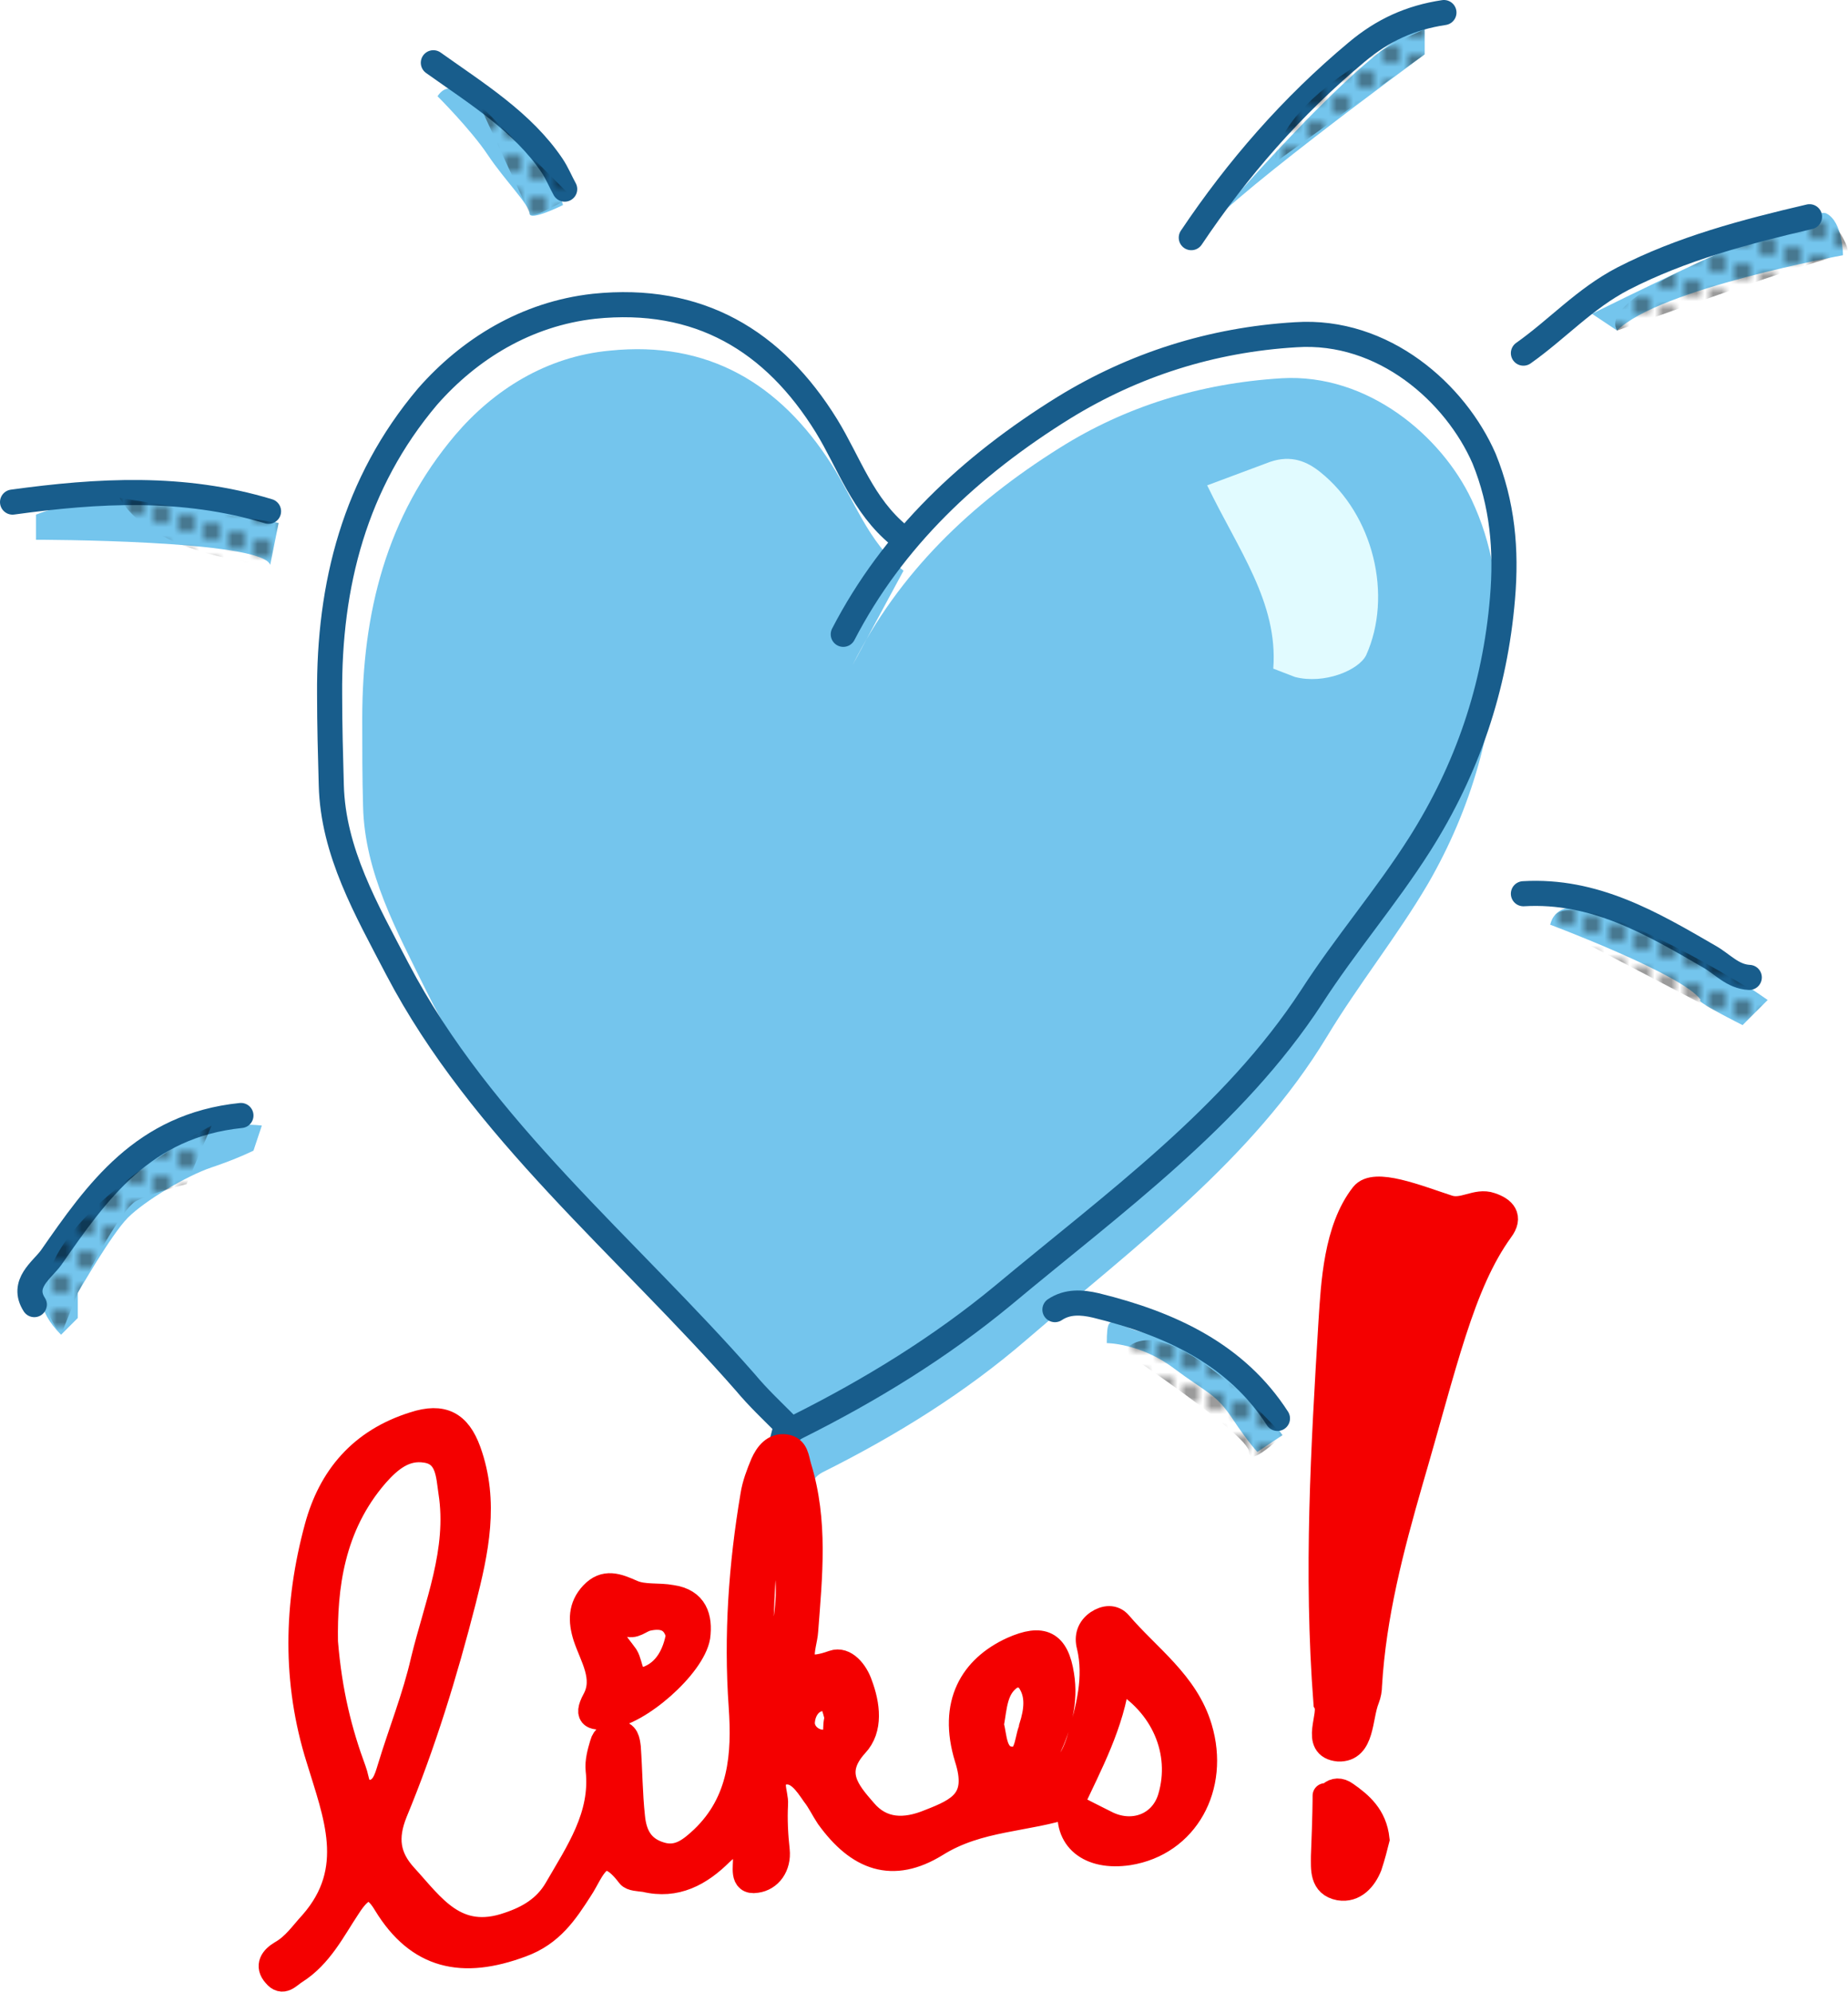<?xml version="1.0" encoding="utf-8"?>
<!-- Generator: Adobe Illustrator 16.0.0, SVG Export Plug-In . SVG Version: 6.00 Build 0)  -->
<!DOCTYPE svg PUBLIC "-//W3C//DTD SVG 1.1//EN" "http://www.w3.org/Graphics/SVG/1.1/DTD/svg11.dtd">
<svg version="1.1" id="Layer_1" xmlns="http://www.w3.org/2000/svg" xmlns:xlink="http://www.w3.org/1999/xlink" x="0px" y="0px"
	 width="220.9px" height="238px" viewBox="0 0 220.9 238" style="enable-background:new 0 0 220.9 238;" xml:space="preserve">
<pattern  x="-490.1" y="-330.5" width="12" height="12" patternUnits="userSpaceOnUse" id="New_Pattern_Swatch_2" viewBox="1 -13 12 12" style="overflow:visible;">
	<g>
		<polygon style="fill:none;" points="1,-13 13,-13 13,-1 1,-1 		"/>
		<path d="M14-1c0,0.6-0.4,1-1,1s-1-0.4-1-1s0.4-1,1-1S14-1.6,14-1z"/>
		<path d="M2-1c0,0.6-0.4,1-1,1S0-0.4,0-1s0.4-1,1-1S2-1.6,2-1z"/>
		<path d="M14-5c0,0.6-0.4,1-1,1s-1-0.4-1-1s0.4-1,1-1S14-5.6,14-5z"/>
		<path d="M11-2c0,0.6-0.4,1-1,1S9-1.4,9-2s0.4-1,1-1S11-2.6,11-2z"/>
		<path d="M8-3c0,0.6-0.4,1-1,1S6-2.4,6-3s0.4-1,1-1S8-3.6,8-3z"/>
		<path d="M5-4c0,0.6-0.4,1-1,1S3-3.4,3-4s0.4-1,1-1S5-4.6,5-4z"/>
		<path d="M2-5c0,0.6-0.4,1-1,1S0-4.4,0-5s0.4-1,1-1S2-5.6,2-5z"/>
		<path d="M14-9c0,0.6-0.4,1-1,1s-1-0.4-1-1s0.4-1,1-1S14-9.6,14-9z"/>
		<path d="M11-6c0,0.6-0.4,1-1,1S9-5.4,9-6s0.4-1,1-1S11-6.6,11-6z"/>
		<path d="M8-7c0,0.6-0.4,1-1,1S6-6.4,6-7s0.4-1,1-1S8-7.6,8-7z"/>
		<path d="M5-8c0,0.6-0.4,1-1,1S3-7.4,3-8s0.4-1,1-1S5-8.6,5-8z"/>
		<path d="M2-9c0,0.6-0.4,1-1,1S0-8.4,0-9s0.4-1,1-1S2-9.6,2-9z"/>
		<path d="M14-13c0,0.6-0.4,1-1,1s-1-0.4-1-1s0.4-1,1-1S14-13.6,14-13z"/>
		<path d="M11-10c0,0.6-0.4,1-1,1s-1-0.4-1-1s0.4-1,1-1S11-10.6,11-10z"/>
		<path d="M8-11c0,0.6-0.4,1-1,1s-1-0.4-1-1s0.4-1,1-1S8-11.6,8-11z"/>
		<path d="M5-12c0,0.6-0.4,1-1,1s-1-0.4-1-1s0.4-1,1-1S5-12.6,5-12z"/>
		<path d="M2-13c0,0.6-0.4,1-1,1s-1-0.4-1-1s0.4-1,1-1S2-13.6,2-13z"/>
	</g>
</pattern>
<path style="fill-rule:evenodd;clip-rule:evenodd;fill:#74C5ED;" d="M132.3,160.5c0,0,4,0,8,3s5,3,7,6s3,4,3,4l3-2c0,0-8-12-14-12
	S132.3,155.5,132.3,160.5z"/>
<path style="fill-rule:evenodd;clip-rule:evenodd;fill:#74C5ED;" d="M52.3,11.5c0,0,4,4,6,7s5,6,5,7s4-1,4-1s-2-7-6-9
	S54.3,8.5,52.3,11.5z"/>
<path style="fill-rule:evenodd;clip-rule:evenodd;fill:#74C5ED;" d="M7.3,159.5l2-2v-3c0,0,4-7,6-9s7-5,10-6s5-2,5-2l1-3
	c0,0-8-1-13,3s-8,8-9,10S1.3,153.5,7.3,159.5z"/>
<path style="fill-rule:evenodd;clip-rule:evenodd;fill:#74C5ED;" d="M185.3,110.5c0,0,16,6,18,9c-1,0,5,3,5,3l3-3
	C211.3,119.5,187.3,102.5,185.3,110.5z"/>
<path style="fill-rule:evenodd;clip-rule:evenodd;fill:#74C5ED;" d="M143.3,28.5c0,0,22-26,27-25v3C170.3,6.5,144.3,25.5,143.3,28.5
	z"/>
<path style="fill-rule:evenodd;clip-rule:evenodd;fill:#74C5ED;" d="M190.3,37.5c0,0,26-13,28-12s2,5,2,5s-22,4-27,9L190.3,37.5z"/>
<path style="fill-rule:evenodd;clip-rule:evenodd;fill:#74C5ED;" d="M4.3,61.5v3c0,0,27,0,28,3l1-5C33.3,62.5,14.3,57.5,4.3,61.5z"
	/>
<pattern  id="SVGID_1_" xlink:href="#New_Pattern_Swatch_2" patternTransform="matrix(1 0 0 1 122.387 43)">
</pattern>
<path style="opacity:0.5;fill-rule:evenodd;clip-rule:evenodd;fill:url(#SVGID_1_);" d="M193.3,39.5c0,0,25-9,27-9s-2-5-2-5
	S190.3,34.5,193.3,39.5z"/>
<path style="fill-rule:evenodd;clip-rule:evenodd;fill:#74C5ED;" d="M108,68.2c-4.3-3.5-5.9-8.5-8.6-12.7
	c-6.2-9.7-14.8-14.8-26.5-13.6C65.3,42.6,59,46.6,54.4,52c-8.2,9.7-11.1,21.2-11.1,33.9c0,3.5,0,7,0.1,10.5c0.2,7.9,4,14.8,7.5,21.9
	c9.6,19.5,26.7,34.4,41.1,51.8c1.6,1.9,3.3,3.7,5,5.6l-1.2,5.2c1.5-1.3,0.2-3.8,2.6-5c8.8-4.4,17-9.5,24.3-15.8
	c13-11.2,27-21.5,35.9-36.2c3.8-6.3,8.4-12,12.1-18.3c5.2-9,8-18.8,8.3-29.4c0.2-5.8-0.6-11.2-3.1-16.5
	c-3.6-7.6-12.4-15.1-22.7-14.5c-9.8,0.6-18.7,3.4-26.5,8.3c-10.7,6.7-19.3,15-24.8,26"/>
<defs>
	<filter id="Adobe_OpacityMaskFilter" filterUnits="userSpaceOnUse" x="43.3" y="41.7" width="135.6" height="139.2">
		<feFlood  style="flood-color:white;flood-opacity:1" result="back"/>
		<feBlend  in="SourceGraphic" in2="back" mode="normal"/>
	</filter>
</defs>
<mask maskUnits="userSpaceOnUse" x="43.3" y="41.7" width="135.6" height="139.2" id="SVGID_2_">
	<g style="filter:url(#Adobe_OpacityMaskFilter);">
		<path style="fill-rule:evenodd;clip-rule:evenodd;" d="M108,68.2c-4.3-3.5-5.9-8.5-8.6-12.7c-6.2-9.7-14.8-14.8-26.5-13.6
			C65.3,42.6,59,46.6,54.4,52c-8.2,9.7-11.1,21.2-11.1,33.9c0,3.5,0,7,0.1,10.5c0.2,7.9,4,14.8,7.5,21.9
			c9.6,19.5,26.7,34.4,41.1,51.8c1.6,1.9,3.3,3.7,5,5.6l-1.2,5.2c1.5-1.3,0.2-3.8,2.6-5c8.8-4.4,17-9.5,24.3-15.8
			c13-11.2,27-21.5,35.9-36.2c3.8-6.3,8.4-12,12.1-18.3c5.2-9,8-18.8,8.3-29.4c0.2-5.8-0.6-11.2-3.1-16.5
			c-3.6-7.6-12.4-15.1-22.7-14.5c-9.8,0.6-18.7,3.4-26.5,8.3c-10.7,6.7-19.3,15-24.8,26"/>
		<path style="fill-rule:evenodd;clip-rule:evenodd;fill:#FFFFFF;" d="M47.3,108.5l12,12c0,0,9,7,10,9s5,8,7,9s8,9,10,10s11,4,11,4
			s5-7,7-8s6-8,8-9c2-1,16-11,16-11l9-6c0,0,11-12,12-13s8-9,8-9s6-11,7-11s6-6,6-6s2-5,2-8s-1-10-1-11s-2-7-2-7v-2h5c0,0,6,11,6,13
			s-1,18-1,20s-7,22-8,24s-19,25-19,25l-14,15c0,0-11,8-13,10s-13,8-14,10c-1,2-13,7.4-13,7.4l-5,3.6c0,0-14-13-15-14s-12-14-12-14
			l-12-20l-13-18C41.3,113.5,39.3,108.5,47.3,108.5z"/>
		<path style="fill-rule:evenodd;clip-rule:evenodd;fill:#FFFFFF;" d="M105.3,62.5c0,0-4-7-6-9s-5-5-5-5l-6-1c0,0-2,0-4,2s-5,4-5,6
			s-2,6-1,9s0,8,0,8s1,1,4,2s14,0,14,0h3C99.3,74.5,105.3,67.5,105.3,62.5z"/>
	</g>
</mask>
<pattern  id="SVGID_3_" xlink:href="#New_Pattern_Swatch_2" patternTransform="matrix(1 0 0 1 122.387 43)"  style="mask:url(#SVGID_2_);">
</pattern>
<path style="opacity:0.5;mask:url(#SVGID_2_);fill-rule:evenodd;clip-rule:evenodd;fill:url(#SVGID_3_);" d="M108,68.2
	c-4.3-3.5-5.9-8.5-8.6-12.7c-6.2-9.7-14.8-14.8-26.5-13.6C65.3,42.6,59,46.6,54.4,52c-8.2,9.7-11.1,21.2-11.1,33.9
	c0,3.5,0,7,0.1,10.5c0.2,7.9,4,14.8,7.5,21.9c9.6,19.5,26.7,34.4,41.1,51.8c1.6,1.9,3.3,3.7,5,5.6l-1.2,5.2c1.5-1.3,0.2-3.8,2.6-5
	c8.8-4.4,17-9.5,24.3-15.8c13-11.2,27-21.5,35.9-36.2c3.8-6.3,8.4-12,12.1-18.3c5.2-9,8-18.8,8.3-29.4c0.2-5.8-0.6-11.2-3.1-16.5
	c-3.6-7.6-12.4-15.1-22.7-14.5c-9.8,0.6-18.7,3.4-26.5,8.3c-10.7,6.7-19.3,15-24.8,26"/>
<path style="fill-rule:evenodd;clip-rule:evenodd;fill:#E1FBFF;" d="M154.8,80.9c3.5,0.9,7.6-0.8,8.5-2.6c3.2-7.1,0.9-16.8-5.5-21.9
	c-1.5-1.2-3.4-2.1-6-1.2l-7.5,2.8c3.7,7.7,8.5,14,7.9,21.9L154.8,80.9z"/>
<g>
	
		<path style="fill-rule:evenodd;clip-rule:evenodd;fill:none;stroke:#185D8C;stroke-width:3;stroke-linecap:round;stroke-linejoin:round;stroke-miterlimit:10;" d="
		M107.5,64c-4.4-3.6-6-8.7-8.7-13.1C92.5,40.7,83.5,35.3,71,36.6c-8.1,0.9-14.9,5.1-19.9,10.8C42.4,57.7,39.3,69.9,39.4,83
		c0,3.6,0.1,7.2,0.2,10.8c0.2,8,4.2,14.9,7.9,22c10,19.1,27.4,33.2,41.6,49.4c1.5,1.8,3.2,3.4,4.9,5.1l-1.3,5
		c1.5-1.3,0.2-3.6,2.6-4.8c8.8-4.4,17.1-9.5,24.6-15.7c13.3-11.1,27.5-21.3,36.9-35.7c4-6.2,8.9-11.9,12.9-18.2
		c5.7-9,9-18.7,9.9-29.4c0.5-5.8,0-11.3-2.2-16.7C174,47,165.4,39.3,154.9,40c-10.1,0.6-19.4,3.6-27.7,8.7
		c-11.3,7-20.5,15.7-26.4,27.1"/>
	<g>
		
			<path style="fill-rule:evenodd;clip-rule:evenodd;fill:none;stroke:#185D8C;stroke-width:3;stroke-linecap:round;stroke-linejoin:round;stroke-miterlimit:10;" d="
			M172.6,1.5c-4,0.6-7.3,2.1-10.4,4.7c-7.8,6.5-14.3,14-19.8,22.2"/>
		
			<path style="fill-rule:evenodd;clip-rule:evenodd;fill:none;stroke:#185D8C;stroke-width:3;stroke-linecap:round;stroke-linejoin:round;stroke-miterlimit:10;" d="
			M216.3,25.9c-7.7,1.8-15.3,3.8-22.3,7.4c-4.6,2.4-7.8,6-11.9,8.9"/>
		
			<path style="fill-rule:evenodd;clip-rule:evenodd;fill:none;stroke:#185D8C;stroke-width:3;stroke-linecap:round;stroke-linejoin:round;stroke-miterlimit:10;" d="
			M28.8,133.3c-11.7,1.2-17.2,9.1-22.7,17c-1.1,1.5-3.6,3.1-2,5.6"/>
		
			<path style="fill-rule:evenodd;clip-rule:evenodd;fill:none;stroke:#185D8C;stroke-width:3;stroke-linecap:round;stroke-linejoin:round;stroke-miterlimit:10;" d="
			M32.1,61.1C21.9,58,11.7,58.6,1.5,60"/>
		
			<path style="fill-rule:evenodd;clip-rule:evenodd;fill:none;stroke:#185D8C;stroke-width:3;stroke-linecap:round;stroke-linejoin:round;stroke-miterlimit:10;" d="
			M152.7,169.5c-4.9-7.6-12.7-11.3-21.7-13.5c-1.7-0.4-3.4-0.5-4.9,0.5"/>
		
			<path style="fill-rule:evenodd;clip-rule:evenodd;fill:none;stroke:#185D8C;stroke-width:3;stroke-linecap:round;stroke-linejoin:round;stroke-miterlimit:10;" d="
			M182.1,106.8c8.5-0.5,15.3,3.5,22.2,7.5c1.6,0.9,2.8,2.4,4.8,2.5"/>
		
			<path style="fill-rule:evenodd;clip-rule:evenodd;fill:none;stroke:#185D8C;stroke-width:3;stroke-linecap:round;stroke-linejoin:round;stroke-miterlimit:10;" d="
			M51.8,7.5C57,11.2,62.5,14.6,66,19.8c0.6,0.9,1,1.9,1.5,2.8"/>
	</g>
</g>
<g>
	<path style="fill-rule:evenodd;clip-rule:evenodd;fill:#F40000;stroke:#F40000;stroke-width:3;stroke-miterlimit:10;" d="
		M128,215.7c-5.3,1.8-11,1.5-16.1,4.7c-5.2,3.2-9.3,1.7-12.9-3.3c-0.6-0.9-1-1.8-1.7-2.7c-0.9-1.3-2-3-3.7-2.6
		c-2,0.5-0.8,2.5-0.9,3.8c-0.1,1.8,0,3.7,0.2,5.5c0.2,1.9-0.9,3.4-2.5,3.6c-1.8,0.3-1.2-1.7-1.3-2.7c-0.5-2.9-1.8-1.6-2.9-0.6
		c-2.5,2.5-5.4,4.1-9.1,3.2c-0.7-0.1-1.6-0.1-1.9-0.5c-3.4-4.5-4.4-0.5-5.8,1.6c-1.8,2.8-3.5,5.4-7.1,6.7c-7,2.6-12.3,1.5-16.2-4.9
		c-1.6-2.7-2.9-2.1-4.5,0.4c-1.8,2.7-3.3,5.8-6.3,7.7c-0.8,0.5-1.5,1.5-2.4,0.4c-1-1.1-0.3-2,0.7-2.6c1.6-0.9,2.5-2.3,3.7-3.6
		c5.6-6.4,2.8-13,0.8-19.6c-2.9-9.2-2.7-18.5-0.2-27.7c1.6-5.9,5.2-10.3,11.6-12.3c3.4-1.1,5.3-0.1,6.5,3.2c2.2,6.1,0.9,12-0.6,17.9
		c-2.2,8.6-4.8,17.1-8.2,25.3c-1.2,3-0.9,5.3,1.2,7.6c3.3,3.6,6.1,8,12.4,5.8c2.4-0.8,4.4-2,5.7-4.2c2.6-4.5,5.6-8.8,5-14.3
		c-0.1-1,0.2-2.1,0.5-3.1c0.2-0.8,0.9-1.3,1.8-1.3c1.1,0,1.2,0.9,1.3,1.7c0.2,2.8,0.2,5.5,0.5,8.3c0.2,2.1,1,3.8,3.3,4.5
		c2.2,0.7,3.7-0.6,5.1-1.9c4.6-4.4,5-10,4.6-15.8c-0.6-8.5,0-16.9,1.4-25.2c0.2-1.3,0.7-2.6,1.2-3.8c0.5-1.1,1.3-2.2,2.7-2
		c1.3,0.2,1.3,1.4,1.6,2.4c2,6.5,1.3,13,0.8,19.6c-0.1,1.9-2,5.7,3.3,3.8c1.4-0.5,2.7,1.1,3.2,2.6c0.9,2.4,1.3,5.3-0.5,7.2
		c-3,3.3-1,5.6,1,7.9c2.1,2.5,4.9,2.5,7.8,1.3c3.6-1.4,6.1-2.6,4.5-7.6c-2-6.5,0.6-10.8,5.4-13c3.6-1.6,5.3-0.8,5.9,3.1
		c0.5,3.1-0.3,6-1.6,8.8c-0.6,1.3-1.6,2.4-1.3,4.4c3.2-1,4.4-3.4,5.1-5.8c1-3.5,2-7.1,1.1-10.9c-0.3-1.1,0-2.1,1-2.8
		c0.9-0.6,1.9-0.7,2.6,0.1c3.4,4,8,7.1,9.6,12.5c2.1,7-1.6,13.8-8.5,14.9C130.2,222.1,127.3,219.7,128,215.7
		c1.3,0.7,2.7,1.4,4.1,2.1c3.2,1.7,6.8,0.4,7.8-3c1.6-5.4-0.8-11.2-6.3-14.3C132.9,206,130.3,210.8,128,215.7z M38.9,196.2
		c0.5,6.1,1.7,10.8,3.4,15.4c0.4,1,0.3,2.7,1.9,2.6c1.6-0.1,2-1.6,2.4-2.9c1.3-4.3,3-8.5,4-12.9c1.6-6.6,4.4-13.1,3.3-20.1
		c-0.3-2-0.3-4.6-3-5c-2.5-0.4-4.3,1.1-5.9,2.9C39.6,182.4,38.8,189.8,38.9,196.2z M94.1,187.8c0-1.7,0-2.9,0-4.1
		c0-1,0.1-2.5-1.2-2.6c-1.5-0.1-1.4,1.4-1.4,2.4c-0.3,4.6-0.5,9.2-0.7,13.8c0,0.8-0.1,1.8,0.8,2c1.3,0.2,1.3-1.1,1.5-1.9
		C94,194.2,94.5,190.8,94.1,187.8z M118.5,206.1c0.4,1.5,0.3,3.8,2.2,4.1c2.1,0.3,2-2,2.5-3.4c0.1-0.1,0.1-0.3,0.1-0.4
		c0.6-1.9,0.9-3.9-0.3-5.6c-0.5-0.7-1.6-0.8-2.2-0.4C118.9,201.7,118.9,203.9,118.5,206.1z M100.1,205.3c-0.4-1.1-0.4-2.7-2.1-2.3
		c-1.4,0.3-2.1,1.7-2.1,3c0.1,1.3,1.3,2.2,2.5,2.2C100.5,208.2,99.6,206.3,100.1,205.3z"/>
	<path style="fill-rule:evenodd;clip-rule:evenodd;fill:#F40000;stroke:#F40000;stroke-width:3;stroke-miterlimit:10;" d="
		M158.5,203.5c-1.2-15.6-0.3-30.6,0.6-45.5c0.3-4.6,0.6-11.1,3.8-15.2c1.4-1.8,6.5,0.3,10.2,1.5c1.8,0.6,3.4-0.9,5.1-0.3
		c1.5,0.5,2.4,1.4,1.2,3c-4.7,6.5-6.7,16-10.8,30c-2.3,8-4.4,16-4.9,24.4c0,0.5-0.1,1.1-0.3,1.6c-0.9,2.2-0.5,6.1-3.4,6
		C156.8,208.7,159.3,204.9,158.5,203.5z"/>
	<path style="fill-rule:evenodd;clip-rule:evenodd;fill:#F40000;stroke:#F40000;stroke-width:3;stroke-miterlimit:10;" d="
		M72.7,205.1c-1.6,0.2-2.8,0.2-1.6-2c1.4-2.6-0.3-5.1-1.1-7.5c-0.6-1.9-0.6-3.6,0.8-5.1c1.5-1.6,3-1,4.8-0.2
		c1.4,0.6,3.1,0.3,4.7,0.6c2.8,0.4,3.4,2.4,3.1,4.7C82.8,199.1,76.3,204.8,72.7,205.1z M81.1,195.4c-0.5-2-1.9-2.4-3.7-2
		c-0.9,0.2-1.6,1.1-2.6,0.6c-0.6-0.3-1.1-1.4-2-0.4c-0.6,0.7,0,1.5,0.4,2.1c0.5,0.8,1.1,1.5,1.6,2.2c0.7,1.1,0.4,3.4,2.6,2.7
		C79.6,199.8,80.7,197.7,81.1,195.4z"/>
	<path style="fill-rule:evenodd;clip-rule:evenodd;fill:#F40000;stroke:#F40000;stroke-width:3;stroke-miterlimit:10;" d="
		M164.6,219.8c-0.2,0.8-0.5,2-0.9,3.2c-0.6,1.5-1.8,2.9-3.6,2.6c-2.1-0.4-1.9-2.3-1.9-3.8c0.4-9.9,0-7.1,0.4-6
		c-0.3-0.9,0.8-2.5,2.3-1.4C162.6,215.6,164.3,217,164.6,219.8z"/>
</g>
<pattern  id="SVGID_4_" xlink:href="#New_Pattern_Swatch_2" patternTransform="matrix(1 0 0 1 122.387 43)">
</pattern>
<path style="opacity:0.5;fill-rule:evenodd;clip-rule:evenodd;fill:url(#SVGID_4_);" d="M185.3,110.5l23,12l3-3
	C211.3,119.5,186.3,103.5,185.3,110.5z"/>
<pattern  id="SVGID_5_" xlink:href="#New_Pattern_Swatch_2" patternTransform="matrix(1 0 0 1 122.387 43)">
</pattern>
<path style="opacity:0.5;fill-rule:evenodd;clip-rule:evenodd;fill:url(#SVGID_5_);" d="M134.3,161.5c0,0,15,10,15,12s4-2,4-2
	S139.3,155.5,134.3,161.5z"/>
<pattern  id="SVGID_6_" xlink:href="#New_Pattern_Swatch_2" patternTransform="matrix(1 0 0 1 122.387 43)">
</pattern>
<path style="opacity:0.5;fill-rule:evenodd;clip-rule:evenodd;fill:url(#SVGID_6_);" d="M14.3,59.5l19,3l-1,5
	C32.3,67.5,18.3,66.5,14.3,59.5z"/>
<pattern  id="SVGID_7_" xlink:href="#New_Pattern_Swatch_2" patternTransform="matrix(1 0 0 1 122.387 43)">
</pattern>
<path style="opacity:0.5;fill-rule:evenodd;clip-rule:evenodd;fill:url(#SVGID_7_);" d="M63.3,25.5l-6-13l11,11
	C68.3,23.5,63.3,26.5,63.3,25.5z"/>
<pattern  id="SVGID_8_" xlink:href="#New_Pattern_Swatch_2" patternTransform="matrix(1 0 0 1 122.387 43)">
</pattern>
<path style="opacity:0.5;fill-rule:evenodd;clip-rule:evenodd;fill:url(#SVGID_8_);" d="M152.3,19.5l18-13v-3
	C170.3,3.5,153.3,10.5,152.3,19.5z"/>
<pattern  id="SVGID_9_" xlink:href="#New_Pattern_Swatch_2" patternTransform="matrix(1 0 0 1 122.387 43)">
</pattern>
<path style="opacity:0.5;fill-rule:evenodd;clip-rule:evenodd;fill:url(#SVGID_9_);" d="M7.3,159.5l2-5c0,0,5-10,7-11s6-2,6-2l3-7
	C25.3,134.5-1.7,148.5,7.3,159.5z"/>
</svg>
